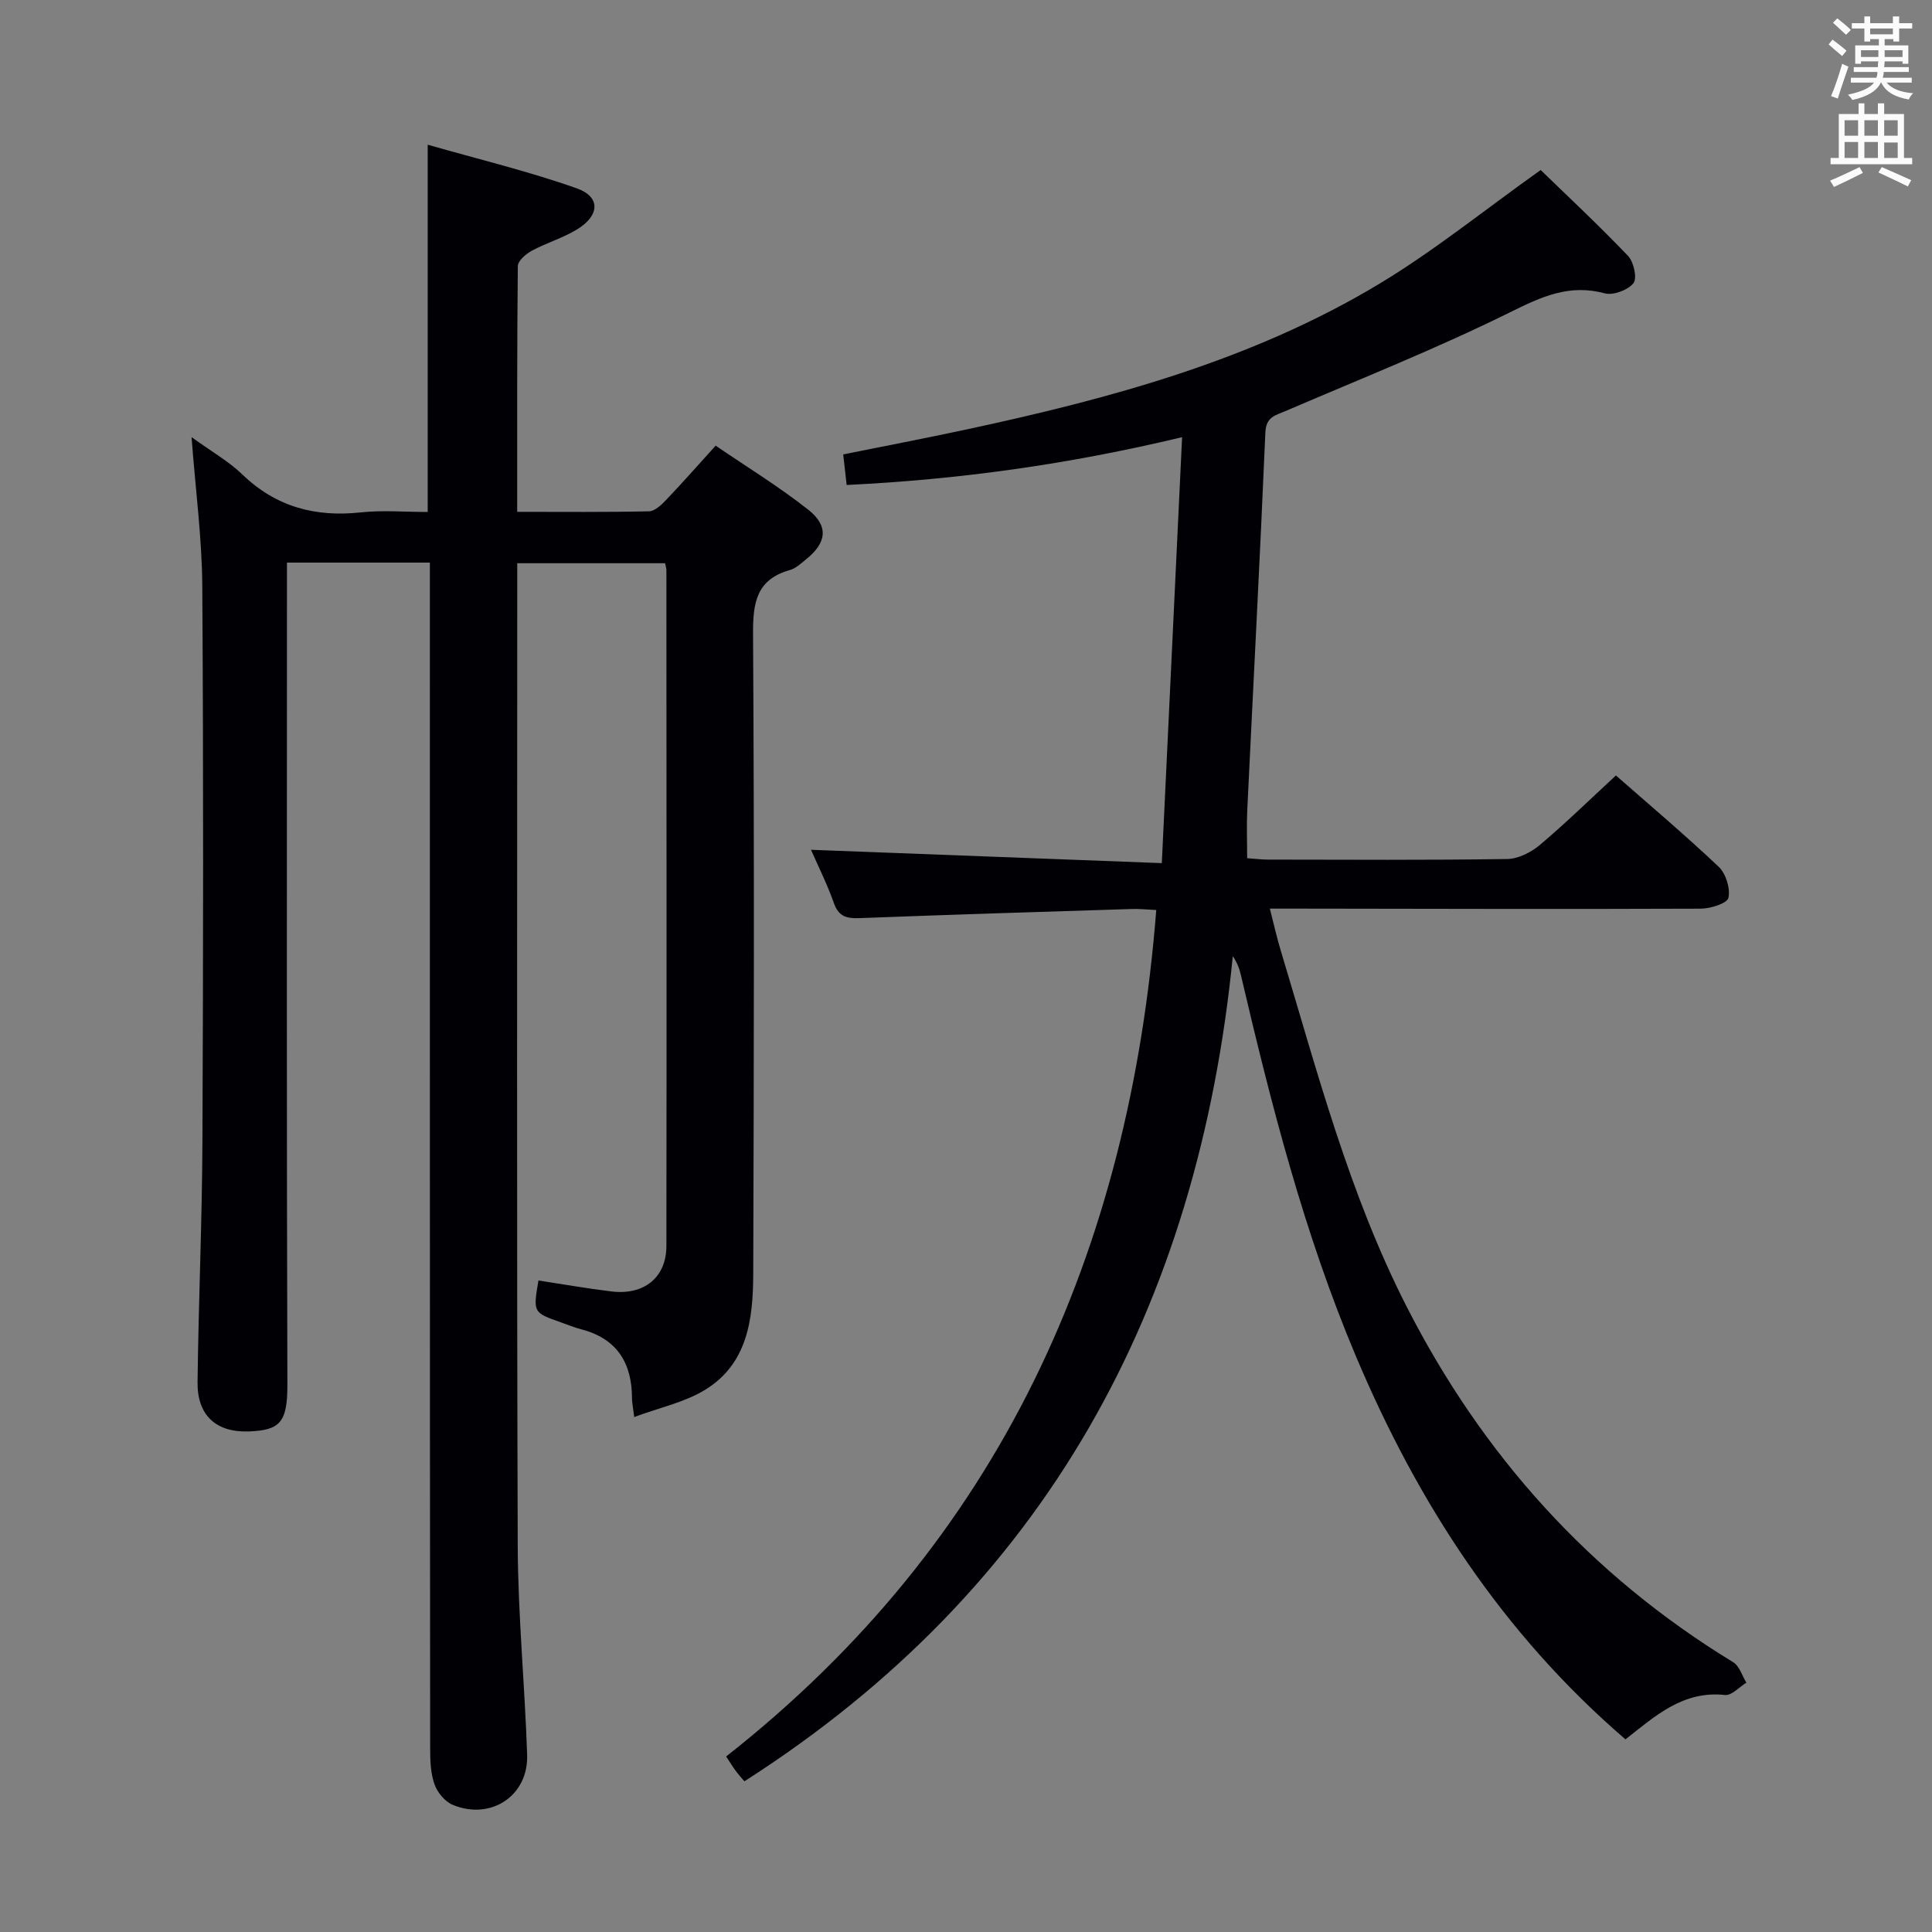 <svg enable-background="new 0 0 400 400" viewBox="0 0 400 400" xmlns="http://www.w3.org/2000/svg"><rect x="0" y="0" width="400" height="400" fill="#808080" stroke="none"/><path d="m39.66 90.5c4.15 3.01 7.68 5 10.5 7.72 6.98 6.73 15.12 8.89 24.57 7.86 4.44-.48 8.98-.08 13.82-.08 0-25.02 0-49.86 0-76.04 10.44 2.99 20.85 5.49 30.88 9.04 4.92 1.74 4.75 5.59.12 8.45-2.94 1.81-6.38 2.81-9.44 4.46-1.23.66-2.89 2.09-2.9 3.19-.18 16.78-.13 33.57-.13 50.87 9.41 0 18.36.09 27.3-.11 1.2-.03 2.56-1.33 3.52-2.34 3.32-3.48 6.5-7.1 10.27-11.25 6.43 4.39 13.08 8.46 19.16 13.25 4.31 3.4 3.83 6.86-.47 10.31-1.03.83-2.1 1.85-3.32 2.19-6.95 1.96-7.67 6.77-7.63 13.25.27 44.15.18 88.31.04 132.47-.03 9.32-1.13 18.7-10.12 24.1-4.21 2.53-9.28 3.6-14.52 5.54-.28-2.24-.46-3.03-.46-3.82 0-7.36-3.09-12.41-10.51-14.34-1.44-.38-2.83-.95-4.24-1.45-5.74-2.03-5.74-2.03-4.62-8.66 5.04.77 10.06 1.66 15.12 2.27 6.73.82 11.36-2.88 11.37-9.4.06-46.66.02-93.31 0-139.97 0-.33-.12-.65-.27-1.4-9.94 0-19.96 0-30.61 0v5.4c0 65.99-.12 131.97.1 197.96.05 14.45 1.47 28.89 1.95 43.35.28 8.46-7.49 13.63-15.39 10.36-1.6-.66-3.17-2.53-3.77-4.2-.82-2.27-.92-4.88-.92-7.35-.07-79.82-.06-159.64-.06-239.46 0-1.96 0-3.93 0-6.19-9.87 0-19.3 0-29.59 0v6.26c0 54.65-.08 109.31.09 163.96.02 7.82-1.57 9.4-7.9 9.66-6.85.28-10.78-3.32-10.7-10.18.2-16.64.94-33.27 1.01-49.91.17-38.32.22-76.65-.03-114.97-.07-9.94-1.4-19.86-2.22-30.8z" fill="#010105"/><path d="m336.54 360.12c-25.48-21.93-42.95-48.89-55.76-79.2-10.78-25.51-17.58-52.18-23.86-79.02-.29-1.26-.72-2.49-1.68-3.94-7.19 72.72-38.67 130.9-101.12 170.84-.53-.63-1.19-1.35-1.78-2.14-.58-.78-1.08-1.61-2-3 56.68-44.57 83.51-104.29 89.05-175.25-1.91-.09-3.53-.27-5.14-.21-18.78.59-37.56 1.17-56.33 1.89-2.66.1-4.3-.34-5.28-3.13-1.36-3.87-3.22-7.56-4.73-11.02 24.06.91 47.88 1.82 72.63 2.76 1.42-29.75 2.79-58.54 4.2-88.19-23.55 5.65-46.26 8.78-69.45 9.9-.26-2.33-.46-4.1-.71-6.33 8.58-1.73 17.01-3.34 25.4-5.14 29.82-6.4 59.2-14.3 85.59-30.18 11.33-6.82 21.71-15.24 33.41-23.56 5.43 5.27 11.94 11.35 18.09 17.78 1.19 1.24 1.92 4.65 1.12 5.65-1.16 1.44-4.19 2.57-5.95 2.1-7.35-1.98-13.09.7-19.59 3.92-15.16 7.5-30.93 13.77-46.49 20.45-2.14.92-4.04 1.19-4.18 4.45-1.11 26.08-2.5 52.14-3.75 78.22-.15 3.15-.02 6.3-.02 9.91 1.46.1 2.89.29 4.32.29 16.5.02 32.99.13 49.49-.12 2.31-.03 4.98-1.38 6.8-2.92 5.33-4.49 10.32-9.38 15.74-14.38 6.66 5.85 14.16 12.18 21.28 18.91 1.49 1.41 2.44 4.49 2.01 6.43-.26 1.15-3.72 2.23-5.74 2.24-27.66.11-55.32.03-82.98-.01-1.82 0-3.64 0-6.22 0 .82 3.17 1.43 5.97 2.26 8.7 7.53 24.95 14.11 50.25 26.03 73.64 15.71 30.82 38 55.61 67.65 73.69 1.29.79 1.83 2.79 2.72 4.23-1.48.9-3.05 2.69-4.42 2.55-8.62-.94-14.38 4.26-20.61 9.19z" fill="#010105"/><g fill="#fafbfa"><path d="m378.6 9.2.8-1c.9.7 1.9 1.4 2.9 2.3l-.9 1.1c-1.1-.9-2-1.7-2.8-2.4zm.5 10.7c.9-2.1 1.6-4.3 2.3-6.7.4.2.8.4 1.3.6-.7 2.1-1.5 4.3-2.2 6.6zm.4-15.2.9-.9c1 .8 2 1.6 2.8 2.4l-1 1c-1-.9-1.9-1.8-2.7-2.5zm12.5-1.3h1.2v1.4h2.7v1.1h-2.7v2.7h-1.2v-.5h-1.8v1.3h4.9v3.8h-1.2v-.5h-3.7c0 .4-.1.9-.1 1.2h5.1v1h-5.2c0 .5-.1.9-.2 1.2h6v1h-5.2c1.1 1.3 2.9 2 5.5 2.2-.4.4-.7.8-.9 1.3-2.9-.5-4.8-1.6-5.7-3.5h-.1c-.8 1.7-2.7 2.9-5.9 3.6-.2-.4-.6-.8-.9-1.1 2.8-.6 4.6-1.4 5.4-2.5h-4.8v-1h5.3c.1-.3.2-.7.2-1.2h-4.9v-1h5c0-.4 0-.8.1-1.2h-3.6v.5h-1.2v-3.8h4.9v-1.3h-1.8v.5h-1.2v-2.7h-2.6v-1.1h2.6v-1.4h1.2v1.4h4.7v-1.4zm-6.7 8.4h3.6c0-.4 0-.9 0-1.4h-3.6zm1.9-4.7h4.7v-1.2h-4.7zm6.7 3.3h-3.7v1.4h3.7z"/><path d="m384.7 21.4h1.3v2.2h2.8v-2.2h1.3v2.2h4.1v9.1h1.7v1.3h-16.9v-1.3h1.7v-9.1h4.1v-2.2zm.3 13.2.7 1.2c-1.8.9-3.8 1.9-6 2.9-.2-.4-.5-.8-.8-1.3 2.4-1 4.4-2 6.1-2.8zm-3.1-6.5h2.8v-3.2h-2.8zm0 4.6h2.8v-3.3h-2.8zm4.1-4.6h2.8v-3.2h-2.8zm0 4.6h2.8v-3.3h-2.8zm3.6 1.9c2.1.9 4.1 1.8 6.1 2.7l-.7 1.3c-2.2-1.1-4.2-2-6.1-2.9zm3.3-9.7h-2.8v3.2h2.8zm-2.8 7.8h2.8v-3.2h-2.8z"/></g></svg>